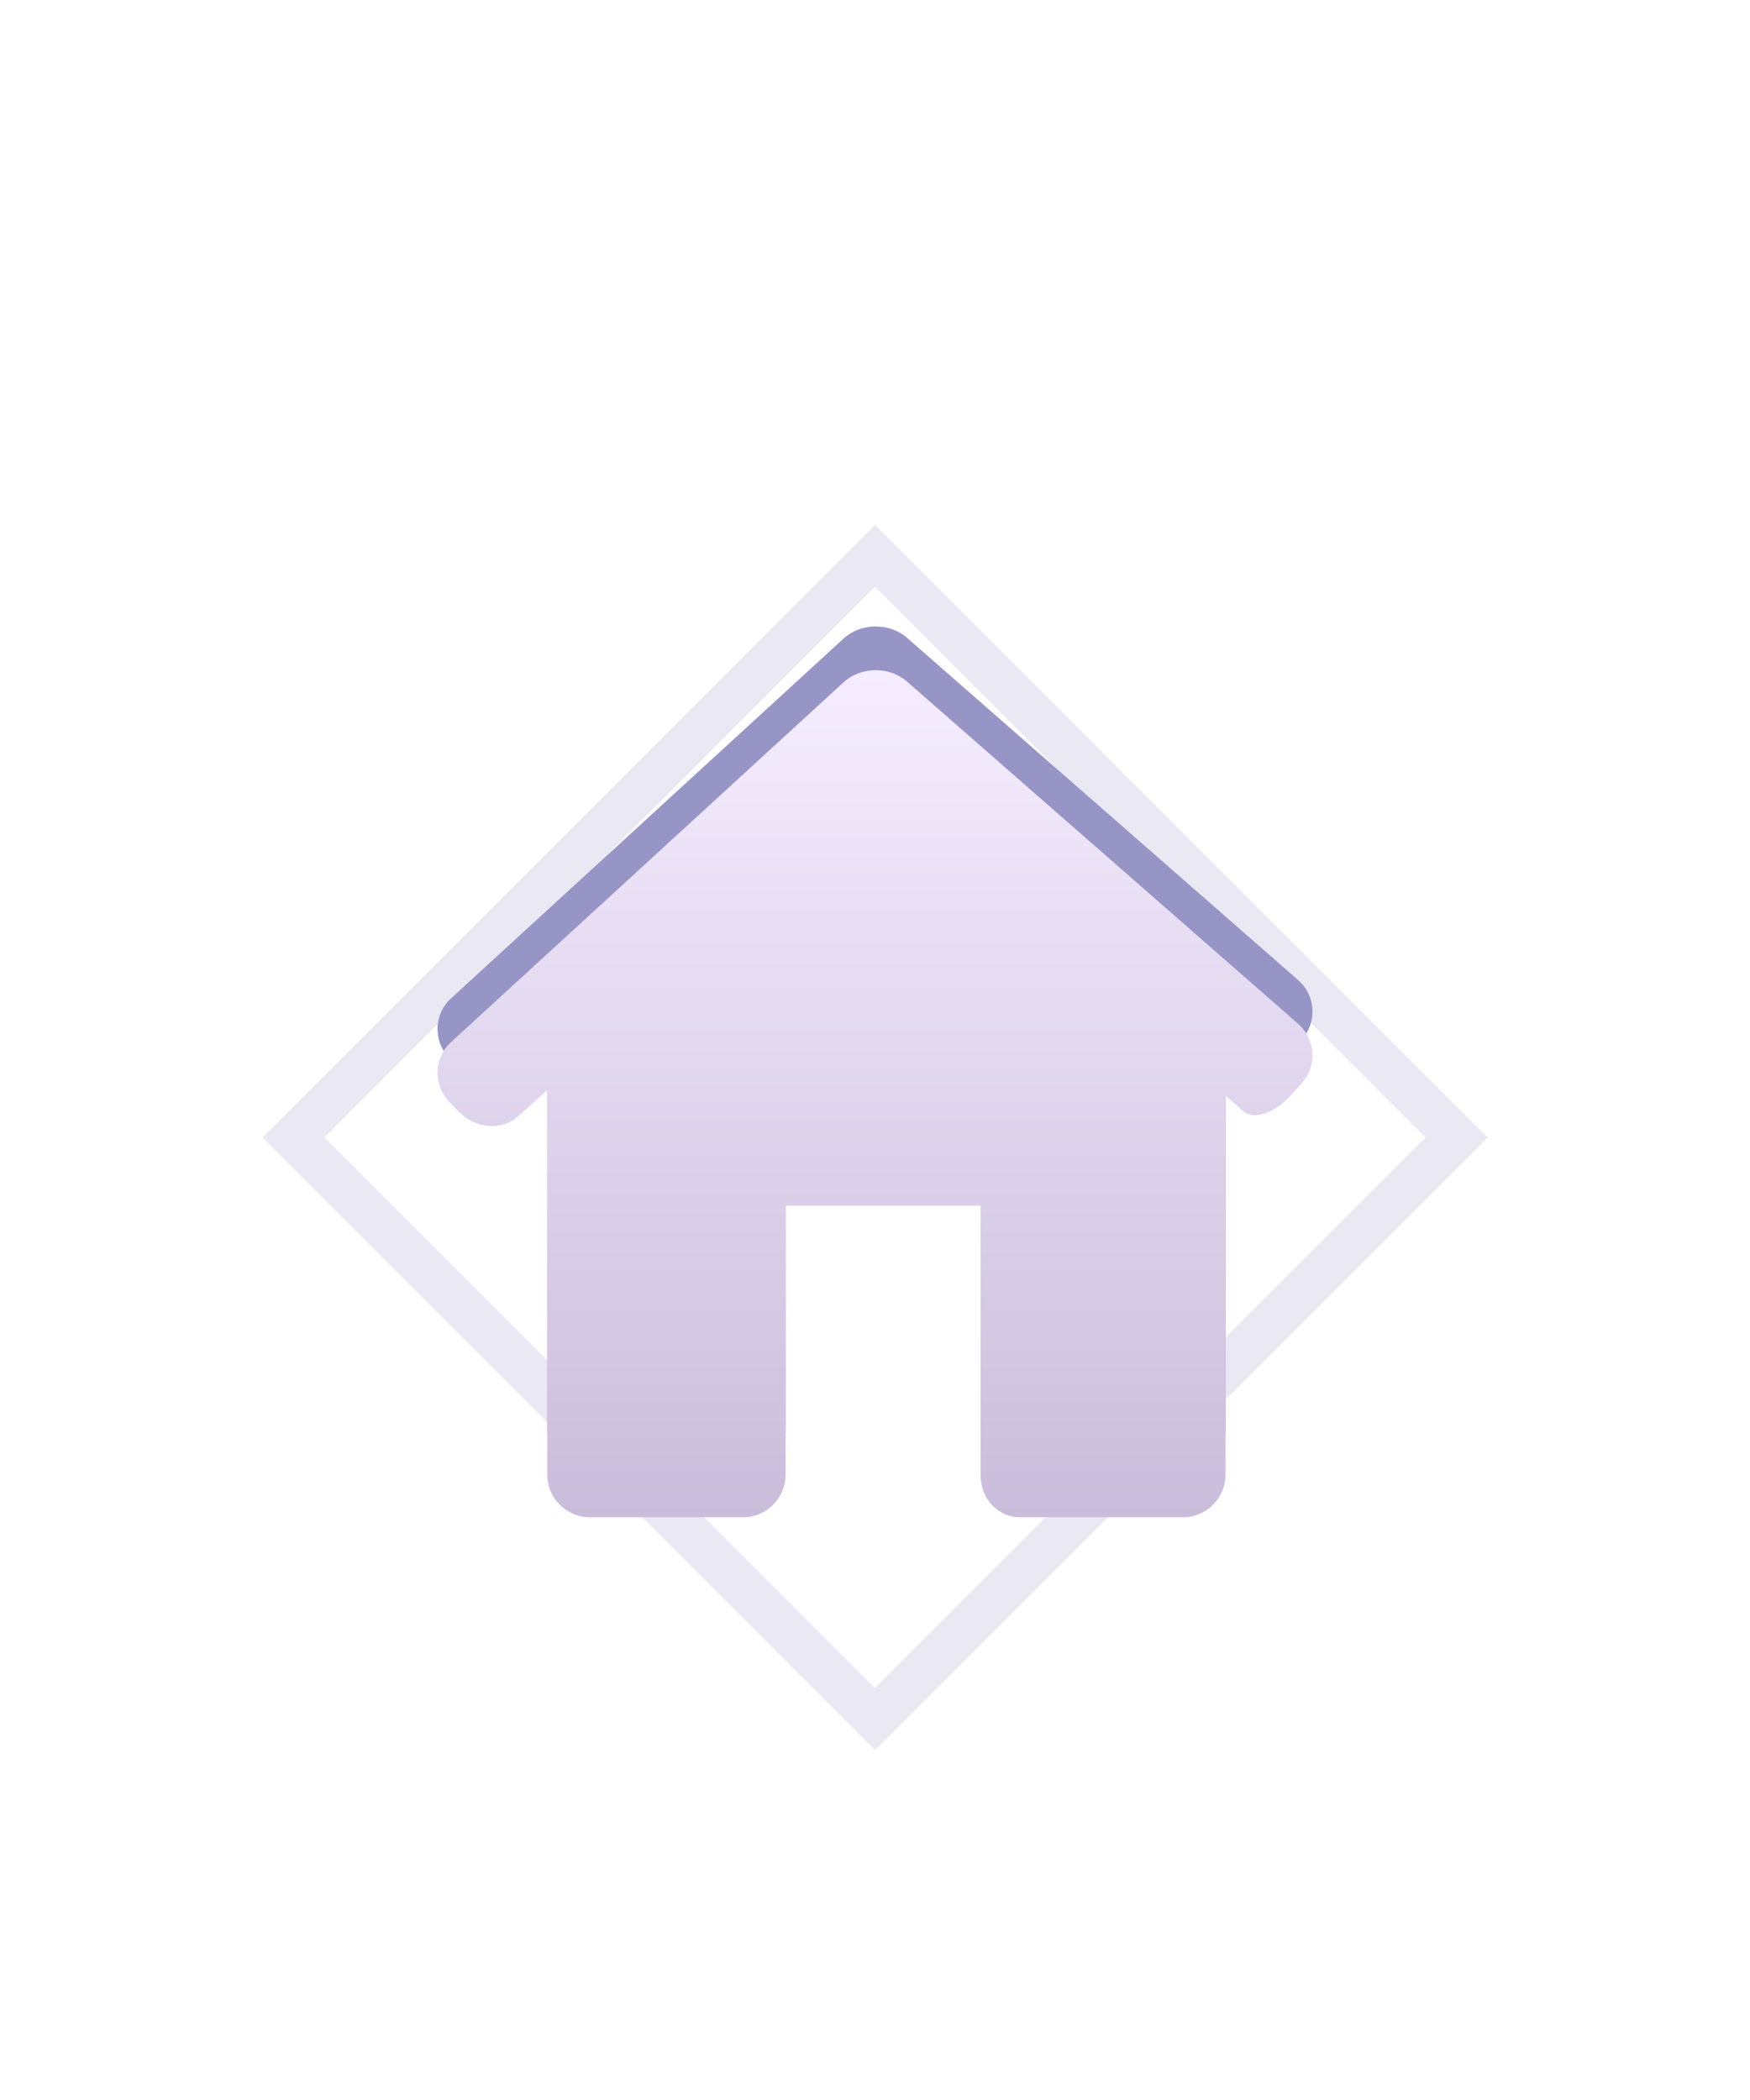 <svg width="40" height="48" viewBox="0 0 40 40" fill="none" xmlns="http://www.w3.org/2000/svg">
<rect opacity="0.2" x="20" y="8.707" width="18.799" height="18.799" transform="rotate(45 20 8.707)" stroke="#9794C6"/>
<g filter="url(#filter0_f_1_1490)">
<path d="M29.749 19.766C30.112 19.367 30.077 18.756 29.671 18.401L20.733 10.58C20.327 10.225 19.677 10.233 19.28 10.597L10.311 18.818C9.914 19.182 9.894 19.793 10.268 20.181L10.493 20.415C10.866 20.803 11.469 20.85 11.839 20.518L12.509 19.918V28.706C12.509 29.245 12.946 29.681 13.485 29.681H16.981C17.519 29.681 17.956 29.245 17.956 28.706V22.558H22.415V28.706C22.408 29.244 22.793 29.681 23.332 29.681H27.037C27.576 29.681 28.012 29.244 28.012 28.705V20.042C28.012 20.042 28.198 20.204 28.426 20.404C28.654 20.605 29.133 20.444 29.495 20.045L29.749 19.766Z" fill="#9794C6"/>
</g>
<g filter="url(#filter1_d_1_1490)">
<path d="M29.749 19.766C30.112 19.367 30.077 18.756 29.671 18.401L20.733 10.58C20.327 10.225 19.677 10.233 19.28 10.597L10.311 18.818C9.914 19.182 9.894 19.793 10.268 20.181L10.493 20.415C10.866 20.803 11.469 20.85 11.839 20.518L12.509 19.918V28.706C12.509 29.245 12.946 29.681 13.485 29.681H16.981C17.519 29.681 17.956 29.245 17.956 28.706V22.558H22.415V28.706C22.408 29.244 22.793 29.681 23.332 29.681H27.037C27.576 29.681 28.012 29.244 28.012 28.705V20.042C28.012 20.042 28.198 20.204 28.426 20.404C28.654 20.605 29.133 20.444 29.495 20.045L29.749 19.766Z" fill="url(#paint0_linear_1_1490)"/>
</g>
<defs>
<filter id="filter0_f_1_1490" x="0" y="0.319" width="40" height="39.362" filterUnits="userSpaceOnUse" color-interpolation-filters="sRGB">
<feFlood flood-opacity="0" result="BackgroundImageFix"/>
<feBlend mode="normal" in="SourceGraphic" in2="BackgroundImageFix" result="shape"/>
<feGaussianBlur stdDeviation="5" result="effect1_foregroundBlur_1_1490"/>
</filter>
<filter id="filter1_d_1_1490" x="6" y="7.319" width="28" height="27.362" filterUnits="userSpaceOnUse" color-interpolation-filters="sRGB">
<feFlood flood-opacity="0" result="BackgroundImageFix"/>
<feColorMatrix in="SourceAlpha" type="matrix" values="0 0 0 0 0 0 0 0 0 0 0 0 0 0 0 0 0 0 127 0" result="hardAlpha"/>
<feOffset dy="1"/>
<feGaussianBlur stdDeviation="2"/>
<feColorMatrix type="matrix" values="0 0 0 0 0 0 0 0 0 0 0 0 0 0 0 0 0 0 0.5 0"/>
<feBlend mode="normal" in2="BackgroundImageFix" result="effect1_dropShadow_1_1490"/>
<feBlend mode="normal" in="SourceGraphic" in2="effect1_dropShadow_1_1490" result="shape"/>
</filter>
<linearGradient id="paint0_linear_1_1490" x1="20" y1="10.319" x2="20" y2="29.681" gradientUnits="userSpaceOnUse">
<stop stop-color="#F5EDFF"/>
<stop offset="1" stop-color="#CABDDB"/>
</linearGradient>
</defs>
</svg>
